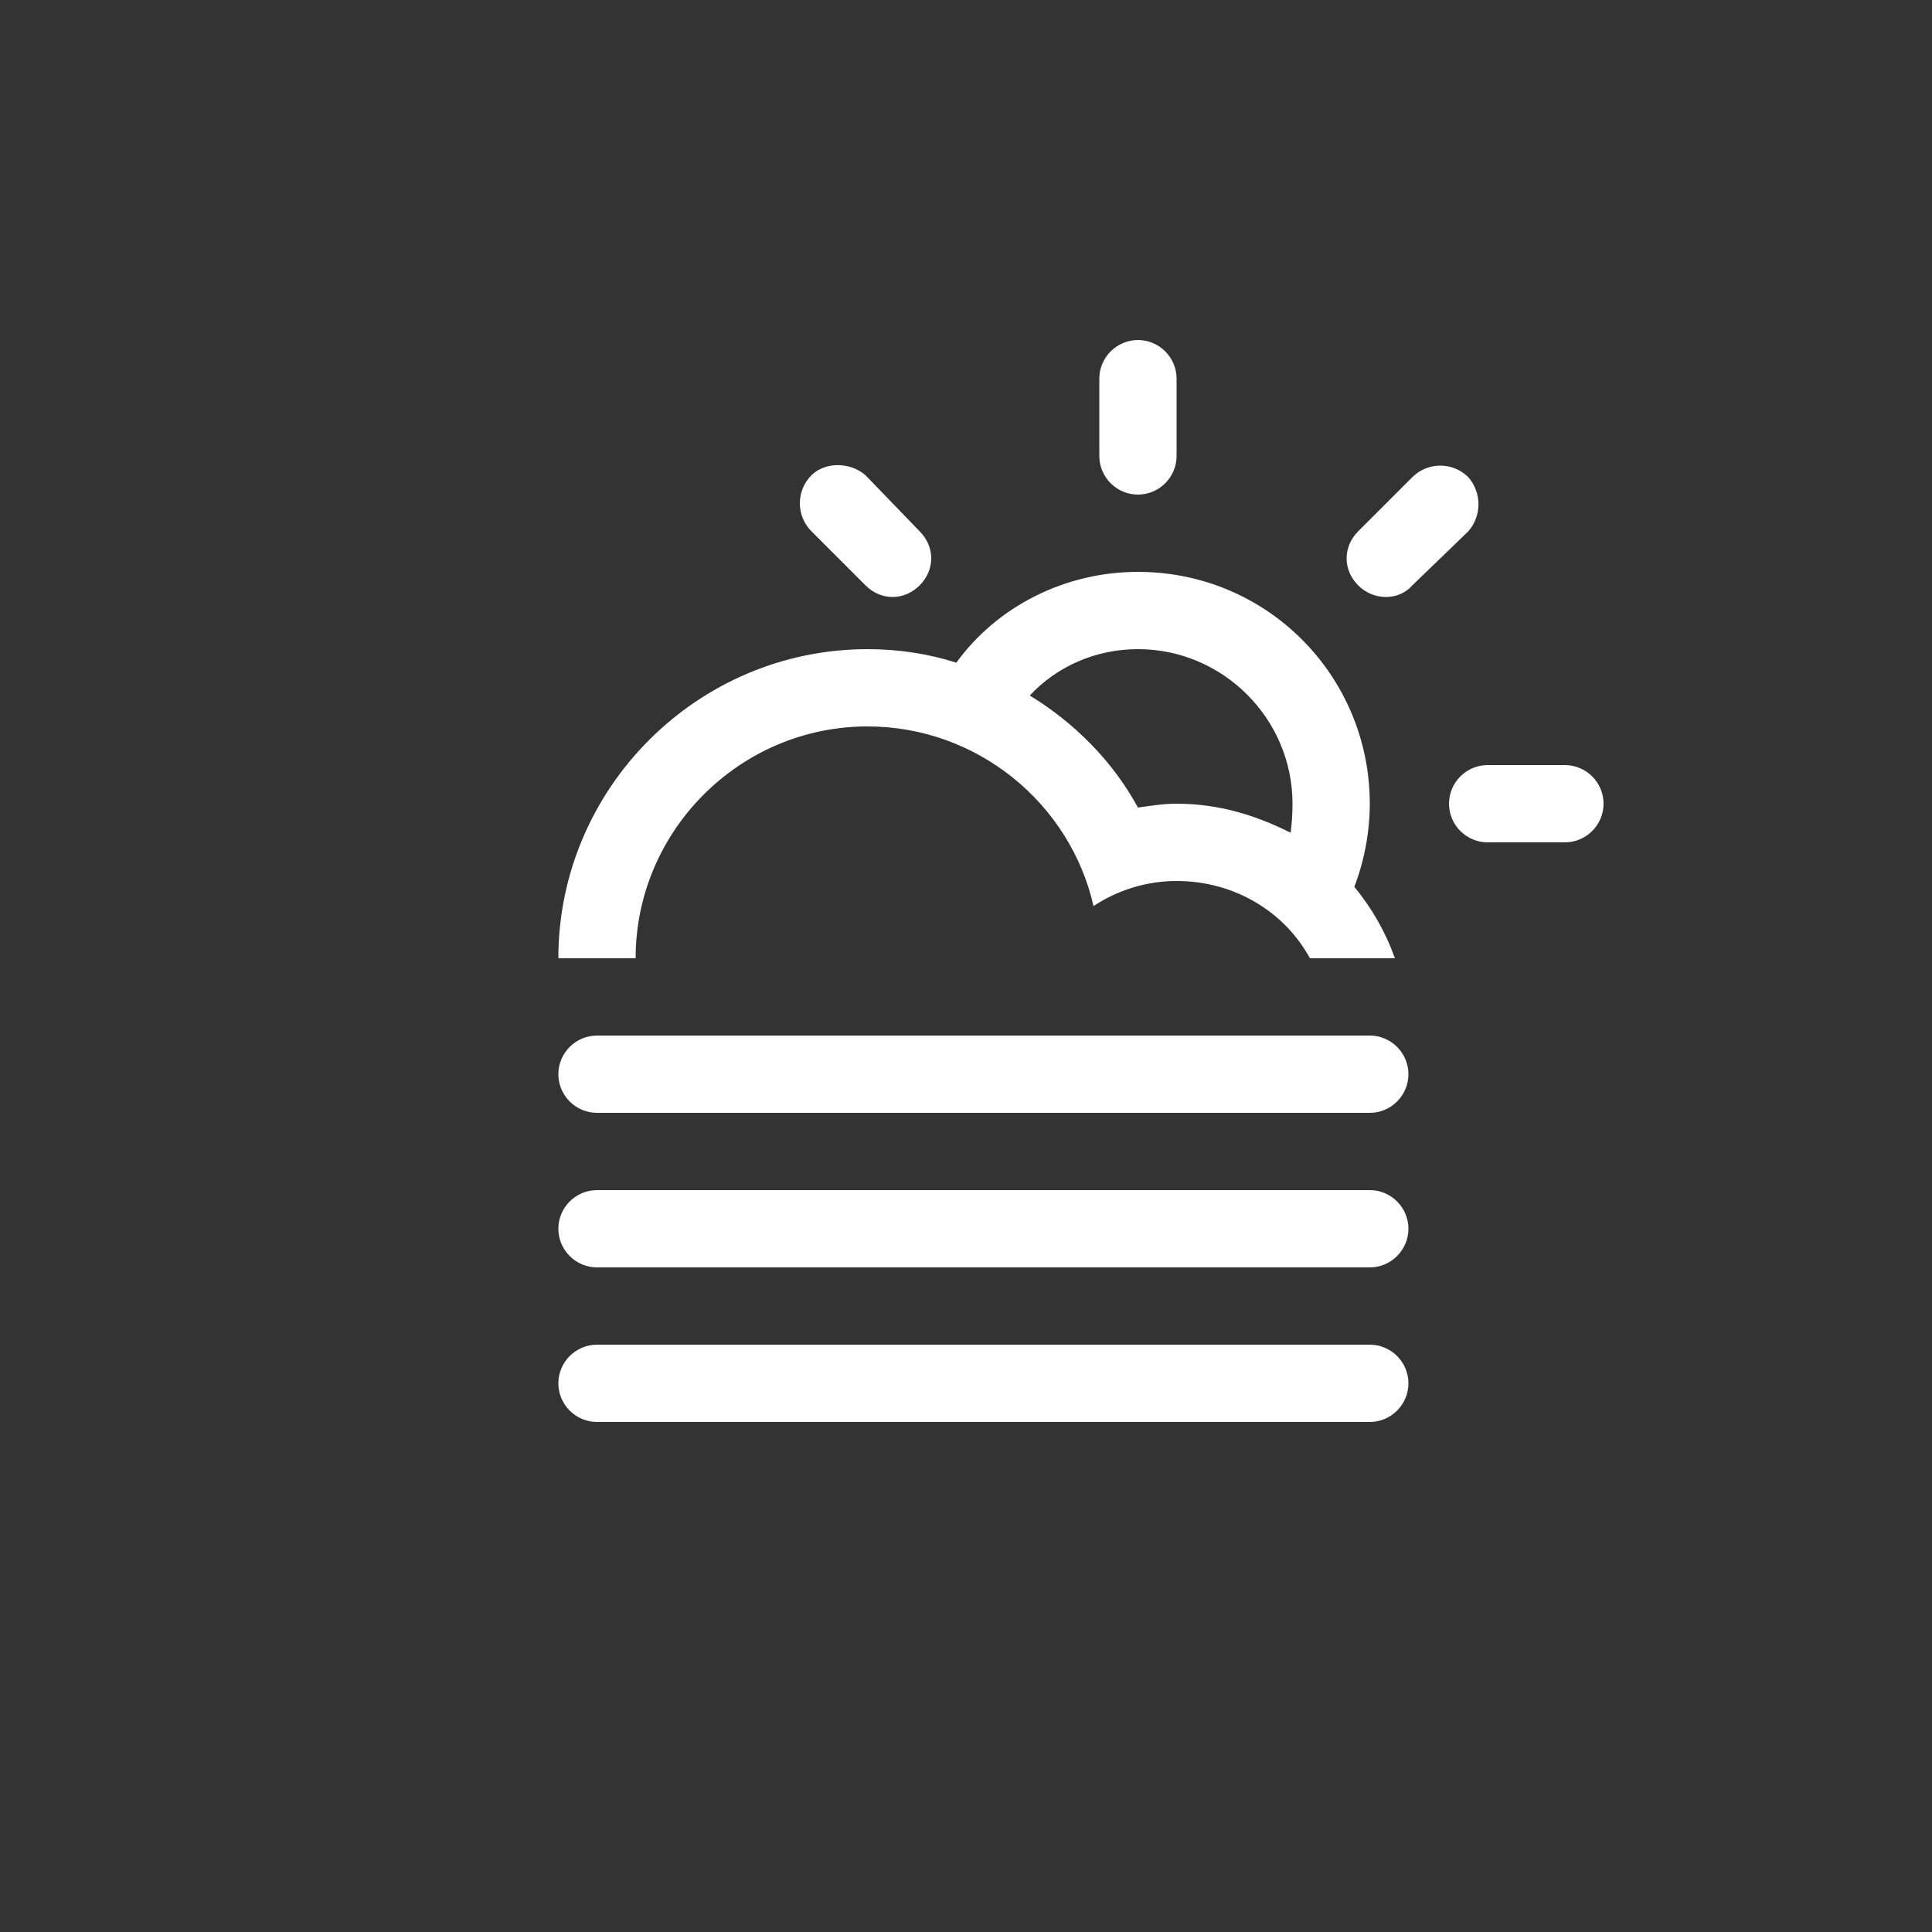 <svg version="1.2" xmlns="http://www.w3.org/2000/svg" viewBox="0 0 100 100" width="100" height="100">
	<rect x="0" y="0" width="100" height="100" fill="#333333" stroke="none"/>
	<title>5-svg</title>
	<style>
		.s0 { fill: #fefefe } 
	</style>
	<path id="Layer" fill-rule="evenodd" class="s0" d="m81 43.6h-4c-1.1 0-2-0.9-2-2 0-1.1 0.9-2 2-2h4c1.1 0 2 0.9 2 2 0 1.1-0.9 2-2 2zm-7.9-13.3c-0.7 0.8-2 0.8-2.8 0-0.8-0.8-0.8-2 0-2.8l2.8-2.8c0.8-0.8 2.1-0.8 2.9 0 0.7 0.8 0.7 2 0 2.8zm-3 15.6c0.9 1.1 1.6 2.3 2.1 3.7h-4.4c-1.3-2.4-3.9-4-6.9-4-1.6 0-3.1 0.5-4.3 1.3-1.2-5.3-6-9.3-11.7-9.3-6.6 0-12 5.4-12 12h-4c0-8.8 7.2-16 16-16q2.4 0 4.6 0.7c2.1-2.9 5.6-4.7 9.4-4.7 6.7 0 12 5.4 12 12 0 1.5-0.3 3-0.8 4.3zm-11.2-12.3c-2.2 0-4.2 0.9-5.6 2.4 2.3 1.4 4.3 3.4 5.6 5.8 0.7-0.1 1.3-0.2 2-0.2 2.2 0 4.1 0.6 5.9 1.5q0.1-0.7 0.1-1.5c0-4.4-3.6-8-8-8zm0-8c-1.1 0-2-0.9-2-2v-4c0-1.1 0.9-2 2-2 1.1 0 2 0.9 2 2v4c0 1.1-0.9 2-2 2zm-14.1 4.7l-2.8-2.8c-0.8-0.8-0.8-2.1 0-2.9 0.7-0.7 2-0.7 2.8 0l2.8 2.9c0.8 0.8 0.8 2 0 2.8-0.8 0.8-2 0.8-2.8 0zm-13.9 23.3h40c1.1 0 2 0.9 2 2 0 1.1-0.9 2-2 2h-40c-1.1 0-2-0.9-2-2 0-1.1 0.9-2 2-2zm0 8h40c1.1 0 2 0.9 2 2 0 1.1-0.9 2-2 2h-40c-1.1 0-2-0.9-2-2 0-1.1 0.9-2 2-2zm0 8h40c1.1 0 2 0.9 2 2 0 1.1-0.9 2-2 2h-40c-1.1 0-2-0.9-2-2 0-1.1 0.9-2 2-2z"/>
</svg>